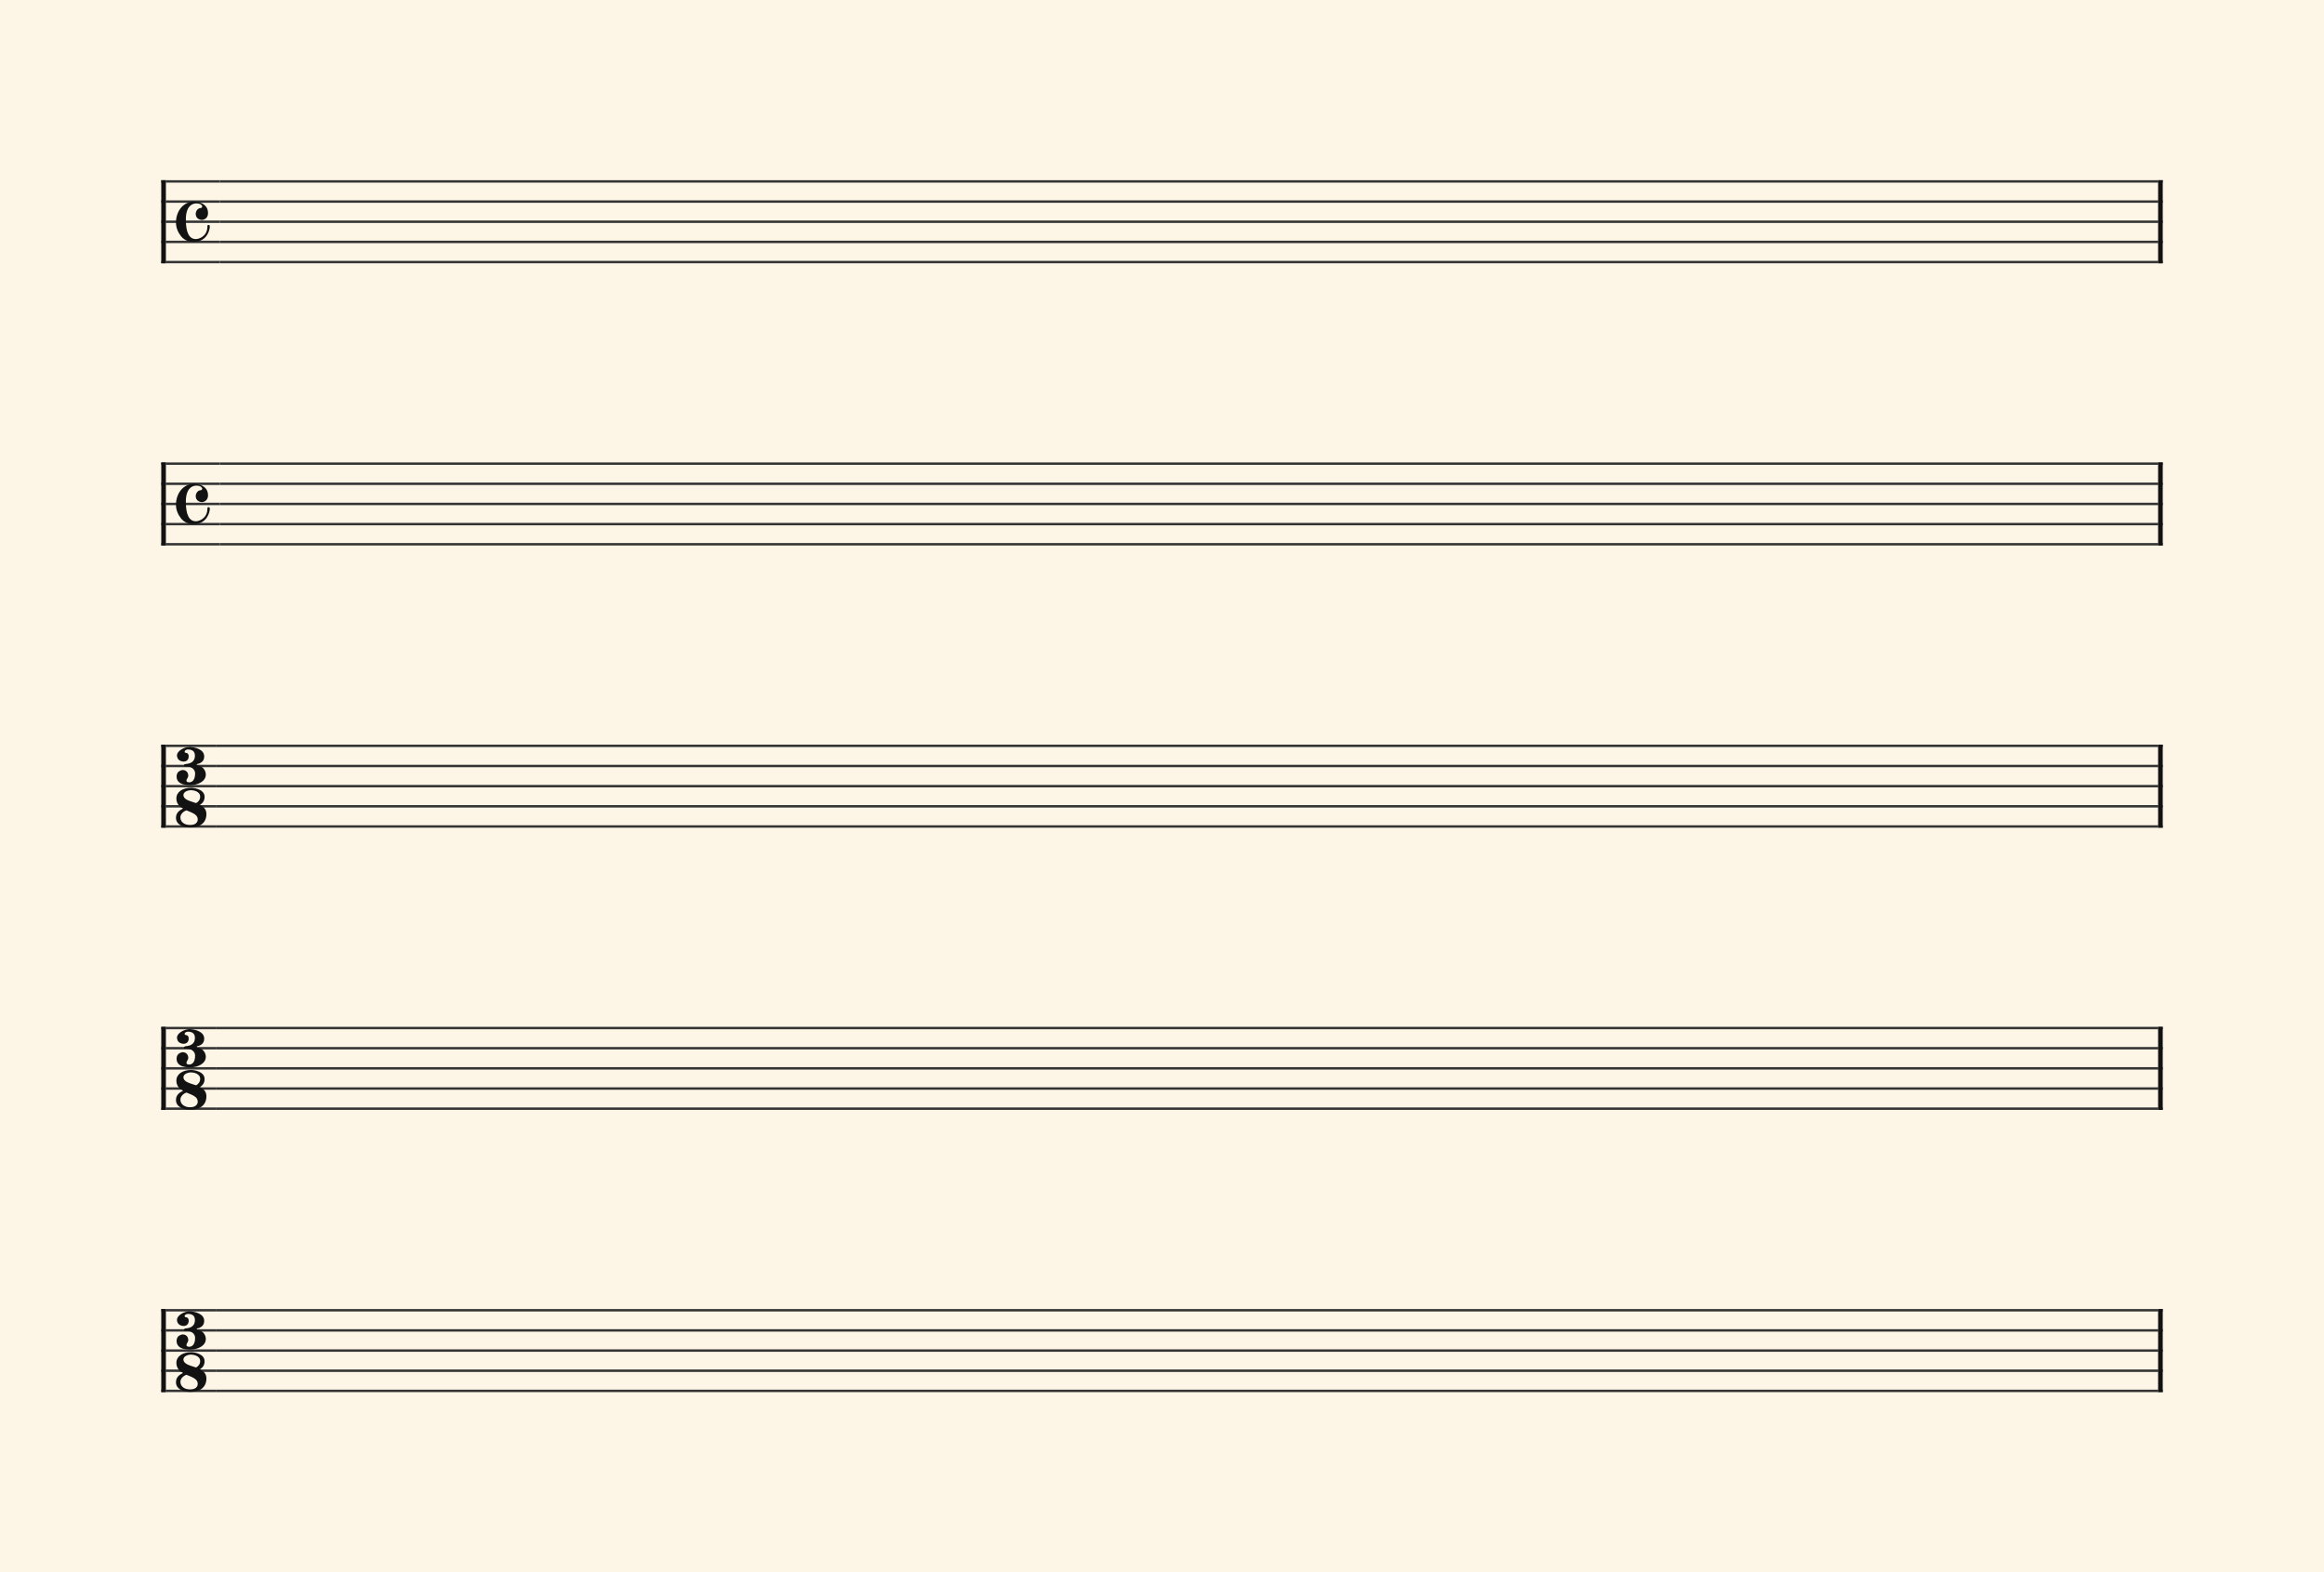 <svg xmlns="http://www.w3.org/2000/svg" version="1.1" xmlns:xlink="http://www.w3.org/1999/xlink" width="980" height="663" viewBox="0 0 980 663" shape-rendering="geometricPrecision" data-left="0" data-right="980" data-top="0" data-bottom="663"><g data-name="page" data-interval-between-stave-lines="8.5" data-font-color="#121212" data-left="0" data-right="980" data-top="0" data-bottom="663"><rect width="980" height="663" stroke="transparent" stroke-width="0.425" stroke-linejoin="" stroke-linecap="" fill="#FDF5E6" vector-effect="none" data-name="page-background" data-left="0" data-right="980" data-top="0" data-bottom="663"></rect><g data-name="pageWithoutBorder" data-left="0" data-right="980" data-top="75.99" data-bottom="587.01"><g data-name="measures" data-left="68" data-right="912" data-top="75.99" data-bottom="587.01" transform="translate(68, 0)"><g data-name="measure" ref-ids="measure-1,measure-1-1,line-1,every-measure-including-index-0,first-measure-including-index-0,last-measure,first-or-last-measure" pointer-events="painted" data-left="68" data-right="912" data-top="75.99" data-bottom="111.00999999999999"><g data-name="startBarLine" ref-ids="opening-barline-1" pointer-events="painted" data-left="68" data-right="69.955" data-top="75.99" data-bottom="111.00999999999999"><g data-name="stavesPiece" data-left="68" data-right="69.955" data-top="75.99" data-bottom="111.00999999999999"><g data-name="stavePiece" data-left="68" data-right="69.955" data-top="75.99" data-bottom="111.00999999999999"><path d="M 0 -0.51 L 1.955 -0.51 L 1.955 0.51 L 0 0.51 L 0 -0.51 M 0 7.99 L 1.955 7.99 L 1.955 9.01 L 0 9.01 L 0 7.99 M 0 16.49 L 1.955 16.49 L 1.955 17.51 L 0 17.51 L 0 16.49 M 0 24.99 L 1.955 24.99 L 1.955 26.01 L 0 26.01 L 0 24.99 M 0 33.49 L 1.955 33.49 L 1.955 34.51 L 0 34.51 L 0 33.49" fill="#343434" fill-rule="evenodd" vector-effect="none" data-left="68" data-right="69.955" data-top="75.99" data-bottom="111.00999999999999" transform="translate(0, 76.5)"></path></g></g><polyline points="0 75.99 1.955 75.99 1.955 111.01 0 111.01" fill="#121212" fill-rule="evenodd" vector-effect="none" data-left="68" data-right="69.955" data-top="75.99" data-bottom="111.00999999999999"></polyline></g><g data-name="timeSignaturesOnStaves" data-left="69.955" data-right="92.735" data-top="75.99" data-bottom="111.00999999999999"><g data-name="timeSignature" ref-ids="time-signature-1,time-signature-for-each-line-1" pointer-events="painted" data-left="69.955" data-right="92.735" data-top="75.99" data-bottom="111.00999999999999"><g data-name="stavePiece" data-left="69.955" data-right="92.735" data-top="75.99" data-bottom="111.00999999999999"><path d="M 0 -0.51 L 22.78 -0.51 L 22.78 0.51 L 0 0.51 L 0 -0.51 M 0 7.99 L 22.78 7.99 L 22.78 9.01 L 0 9.01 L 0 7.99 M 0 16.49 L 22.78 16.49 L 22.78 17.51 L 0 17.51 L 0 16.49 M 0 24.99 L 22.78 24.99 L 22.78 26.01 L 0 26.01 L 0 24.99 M 0 33.49 L 22.78 33.49 L 22.78 34.51 L 0 34.51 L 0 33.49" fill="#343434" fill-rule="evenodd" vector-effect="none" data-left="69.955" data-right="92.735" data-top="75.99" data-bottom="111.00999999999999" transform="translate(1.955, 76.5)"></path></g><g data-name="time" data-left="74.205" data-right="88.485" data-top="85" data-bottom="102" transform="translate(4.25, 0)"><path d="M 2.21 23.205 C 3.485 24.735 5.355 25.5 7.395 25.5 C 13.345 25.5 14.28 20.06 14.28 19.04 C 14.28 18.36 13.855 18.36 13.77 18.36 C 13.43 18.36 13.26 18.36 13.26 18.955 C 13.26 23.29 9.52 24.31 8.415 24.31 C 5.61 24.31 4.165 21.675 4.165 16.065 C 4.165 10.455 6.8 9.265 8.585 9.265 C 10.37 9.265 11.05 10.115 11.05 10.455 C 11.05 10.71 10.965 11.22 10.455 11.22 C 9.095 11.22 8.33 12.665 8.33 13.685 C 8.33 15.64 10.03 16.235 10.965 16.235 C 10.965 16.235 13.515 16.15 13.515 13.345 C 13.515 8.84 8.415 8.5 7.735 8.5 C 2.89 8.5 0 12.75 0 17.34 C 0 19.55 0.85 21.505 2.21 23.205 Z" fill="#121212" fill-rule="evenodd" vector-effect="none" data-left="74.205" data-right="88.485" data-top="85" data-bottom="102" transform="translate(1.955, 76.5)"></path></g></g></g><g data-name="barLine" ref-ids="closing-barline-1" pointer-events="painted" data-left="910.045" data-right="912" data-top="75.99" data-bottom="111.00999999999999" transform="translate(817.31, 0)"><g data-name="stavesPiece" data-left="910.045" data-right="912" data-top="75.99" data-bottom="111.00999999999999"><g data-name="stavePiece" data-left="910.045" data-right="912" data-top="75.99" data-bottom="111.00999999999999"><path d="M 0 -0.51 L 1.955 -0.51 L 1.955 0.51 L 0 0.51 L 0 -0.51 M 0 7.99 L 1.955 7.99 L 1.955 9.01 L 0 9.01 L 0 7.99 M 0 16.49 L 1.955 16.49 L 1.955 17.51 L 0 17.51 L 0 16.49 M 0 24.99 L 1.955 24.99 L 1.955 26.01 L 0 26.01 L 0 24.99 M 0 33.49 L 1.955 33.49 L 1.955 34.51 L 0 34.51 L 0 33.49" fill="#343434" fill-rule="evenodd" vector-effect="none" data-left="910.045" data-right="912" data-top="75.99" data-bottom="111.00999999999999" transform="translate(24.735, 76.5)"></path></g></g><polyline points="26.69 75.99 24.735 75.99 24.735 111.01 26.69 111.01" fill="#121212" fill-rule="evenodd" vector-effect="none" data-left="910.045" data-right="912" data-top="75.99" data-bottom="111.00999999999999"></polyline></g><g data-name="voicesWithStaveLines" data-left="92.735" data-right="910.045" data-top="75.99" data-bottom="111.00999999999999"><g data-name="stavesPiece" data-left="92.735" data-right="910.045" data-top="75.99" data-bottom="111.00999999999999"><g data-name="stavePiece" ref-ids="stave-lines-1-1,stave-1,stave-1-1,stave-1-1-1,stave-in-all-measures-on-line-1-1,all-staves-in-measure-1" pointer-events="painted" data-left="68" data-right="912" data-top="75.99" data-bottom="111.00999999999999"><path d="M 0 -0.51 L 817.31 -0.51 L 817.31 0.51 L 0 0.51 L 0 -0.51 M 0 7.99 L 817.31 7.99 L 817.31 9.01 L 0 9.01 L 0 7.99 M 0 16.49 L 817.31 16.49 L 817.31 17.51 L 0 17.51 L 0 16.49 M 0 24.99 L 817.31 24.99 L 817.31 26.01 L 0 26.01 L 0 24.99 M 0 33.49 L 817.31 33.49 L 817.31 34.51 L 0 34.51 L 0 33.49" fill="#343434" fill-rule="evenodd" vector-effect="none" data-left="92.735" data-right="910.045" data-top="75.99" data-bottom="111.00999999999999" transform="translate(24.735, 76.5)"></path></g></g></g></g><g data-name="measure" ref-ids="measure-2,measure-2-1,line-2,every-measure,every-measure-including-index-0,first-measure,first-or-last-measure,first-measure-including-index-0,last-measure,first-or-last-measure" pointer-events="painted" data-left="68" data-right="912" data-top="194.99" data-bottom="230.01"><g data-name="startBarLine" ref-ids="opening-barline-2" pointer-events="painted" data-left="68" data-right="69.955" data-top="194.99" data-bottom="230.01"><g data-name="stavesPiece" data-left="68" data-right="69.955" data-top="194.99" data-bottom="230.01"><g data-name="stavePiece" data-left="68" data-right="69.955" data-top="194.99" data-bottom="230.01"><path d="M 0 -0.51 L 1.955 -0.51 L 1.955 0.51 L 0 0.51 L 0 -0.51 M 0 7.99 L 1.955 7.99 L 1.955 9.01 L 0 9.01 L 0 7.99 M 0 16.49 L 1.955 16.49 L 1.955 17.51 L 0 17.51 L 0 16.49 M 0 24.99 L 1.955 24.99 L 1.955 26.01 L 0 26.01 L 0 24.99 M 0 33.49 L 1.955 33.49 L 1.955 34.51 L 0 34.51 L 0 33.49" fill="#343434" fill-rule="evenodd" vector-effect="none" data-left="68" data-right="69.955" data-top="194.99" data-bottom="230.01" transform="translate(0, 195.5)"></path></g></g><polyline points="0 194.99 1.955 194.99 1.955 230.01 0 230.01" fill="#121212" fill-rule="evenodd" vector-effect="none" data-left="68" data-right="69.955" data-top="194.99" data-bottom="230.01"></polyline></g><g data-name="timeSignaturesOnStaves" data-left="69.955" data-right="92.735" data-top="194.99" data-bottom="230.01"><g data-name="timeSignature" ref-ids="time-signature-2,time-signature-for-each-line-1" pointer-events="painted" data-left="69.955" data-right="92.735" data-top="194.99" data-bottom="230.01"><g data-name="stavePiece" data-left="69.955" data-right="92.735" data-top="194.99" data-bottom="230.01"><path d="M 0 -0.51 L 22.78 -0.51 L 22.78 0.51 L 0 0.51 L 0 -0.51 M 0 7.99 L 22.78 7.99 L 22.78 9.01 L 0 9.01 L 0 7.99 M 0 16.49 L 22.78 16.49 L 22.78 17.51 L 0 17.51 L 0 16.49 M 0 24.99 L 22.78 24.99 L 22.78 26.01 L 0 26.01 L 0 24.99 M 0 33.49 L 22.78 33.49 L 22.78 34.51 L 0 34.51 L 0 33.49" fill="#343434" fill-rule="evenodd" vector-effect="none" data-left="69.955" data-right="92.735" data-top="194.99" data-bottom="230.01" transform="translate(1.955, 195.5)"></path></g><g data-name="time" data-left="74.205" data-right="88.485" data-top="204" data-bottom="221" transform="translate(4.25, 0)"><path d="M 2.21 23.205 C 3.485 24.735 5.355 25.5 7.395 25.5 C 13.345 25.5 14.28 20.06 14.28 19.04 C 14.28 18.36 13.855 18.36 13.77 18.36 C 13.43 18.36 13.26 18.36 13.26 18.955 C 13.26 23.29 9.52 24.31 8.415 24.31 C 5.61 24.31 4.165 21.675 4.165 16.065 C 4.165 10.455 6.8 9.265 8.585 9.265 C 10.37 9.265 11.05 10.115 11.05 10.455 C 11.05 10.71 10.965 11.22 10.455 11.22 C 9.095 11.22 8.33 12.665 8.33 13.685 C 8.33 15.64 10.03 16.235 10.965 16.235 C 10.965 16.235 13.515 16.15 13.515 13.345 C 13.515 8.84 8.415 8.5 7.735 8.5 C 2.89 8.5 0 12.75 0 17.34 C 0 19.55 0.85 21.505 2.21 23.205 Z" fill="#121212" fill-rule="evenodd" vector-effect="none" data-left="74.205" data-right="88.485" data-top="204" data-bottom="221" transform="translate(1.955, 195.5)"></path></g></g></g><g data-name="barLine" ref-ids="closing-barline-2" pointer-events="painted" data-left="910.045" data-right="912" data-top="194.99" data-bottom="230.01" transform="translate(817.31, 0)"><g data-name="stavesPiece" data-left="910.045" data-right="912" data-top="194.99" data-bottom="230.01"><g data-name="stavePiece" data-left="910.045" data-right="912" data-top="194.99" data-bottom="230.01"><path d="M 0 -0.51 L 1.955 -0.51 L 1.955 0.51 L 0 0.51 L 0 -0.51 M 0 7.99 L 1.955 7.99 L 1.955 9.01 L 0 9.01 L 0 7.99 M 0 16.49 L 1.955 16.49 L 1.955 17.51 L 0 17.51 L 0 16.49 M 0 24.99 L 1.955 24.99 L 1.955 26.01 L 0 26.01 L 0 24.99 M 0 33.49 L 1.955 33.49 L 1.955 34.51 L 0 34.51 L 0 33.49" fill="#343434" fill-rule="evenodd" vector-effect="none" data-left="910.045" data-right="912" data-top="194.99" data-bottom="230.01" transform="translate(24.735, 195.5)"></path></g></g><polyline points="26.69 194.99 24.735 194.99 24.735 230.01 26.69 230.01" fill="#121212" fill-rule="evenodd" vector-effect="none" data-left="910.045" data-right="912" data-top="194.99" data-bottom="230.01"></polyline></g><g data-name="voicesWithStaveLines" data-left="92.735" data-right="910.045" data-top="194.99" data-bottom="230.01"><g data-name="stavesPiece" data-left="92.735" data-right="910.045" data-top="194.99" data-bottom="230.01"><g data-name="stavePiece" ref-ids="stave-lines-2-1,stave-1,stave-2-1,stave-2-1-1,stave-in-all-measures-on-line-2-1,all-staves-in-measure-2" pointer-events="painted" data-left="68" data-right="912" data-top="194.99" data-bottom="230.01"><path d="M 0 -0.51 L 817.31 -0.51 L 817.31 0.51 L 0 0.51 L 0 -0.51 M 0 7.99 L 817.31 7.99 L 817.31 9.01 L 0 9.01 L 0 7.99 M 0 16.49 L 817.31 16.49 L 817.31 17.51 L 0 17.51 L 0 16.49 M 0 24.99 L 817.31 24.99 L 817.31 26.01 L 0 26.01 L 0 24.99 M 0 33.49 L 817.31 33.49 L 817.31 34.51 L 0 34.51 L 0 33.49" fill="#343434" fill-rule="evenodd" vector-effect="none" data-left="92.735" data-right="910.045" data-top="194.99" data-bottom="230.01" transform="translate(24.735, 195.5)"></path></g></g></g></g><g data-name="measure" ref-ids="measure-3,measure-3-1,line-3,every-measure,every-measure-including-index-0,first-measure,first-or-last-measure,first-measure-including-index-0,last-measure,first-or-last-measure" pointer-events="painted" data-left="68" data-right="912" data-top="313.99" data-bottom="349.01"><g data-name="startBarLine" ref-ids="opening-barline-3" pointer-events="painted" data-left="68" data-right="69.955" data-top="313.99" data-bottom="349.01"><g data-name="stavesPiece" data-left="68" data-right="69.955" data-top="313.99" data-bottom="349.01"><g data-name="stavePiece" data-left="68" data-right="69.955" data-top="313.99" data-bottom="349.01"><path d="M 0 -0.51 L 1.955 -0.51 L 1.955 0.51 L 0 0.51 L 0 -0.51 M 0 7.99 L 1.955 7.99 L 1.955 9.01 L 0 9.01 L 0 7.99 M 0 16.49 L 1.955 16.49 L 1.955 17.51 L 0 17.51 L 0 16.49 M 0 24.99 L 1.955 24.99 L 1.955 26.01 L 0 26.01 L 0 24.99 M 0 33.49 L 1.955 33.49 L 1.955 34.51 L 0 34.51 L 0 33.49" fill="#343434" fill-rule="evenodd" vector-effect="none" data-left="68" data-right="69.955" data-top="313.99" data-bottom="349.01" transform="translate(0, 314.5)"></path></g></g><polyline points="0 313.99 1.955 313.99 1.955 349.01 0 349.01" fill="#121212" fill-rule="evenodd" vector-effect="none" data-left="68" data-right="69.955" data-top="313.99" data-bottom="349.01"></polyline></g><g data-name="timeSignaturesOnStaves" data-left="69.955" data-right="91.28999999999999" data-top="313.99" data-bottom="349.01"><g data-name="timeSignature" ref-ids="time-signature-3,time-signature-for-each-line-2" pointer-events="painted" data-left="69.955" data-right="91.28999999999999" data-top="313.99" data-bottom="349.01"><g data-name="stavePiece" data-left="69.955" data-right="91.28999999999999" data-top="313.99" data-bottom="349.01"><path d="M 0 -0.51 L 21.335 -0.51 L 21.335 0.51 L 0 0.51 L 0 -0.51 M 0 7.99 L 21.335 7.99 L 21.335 9.01 L 0 9.01 L 0 7.99 M 0 16.49 L 21.335 16.49 L 21.335 17.51 L 0 17.51 L 0 16.49 M 0 24.99 L 21.335 24.99 L 21.335 26.01 L 0 26.01 L 0 24.99 M 0 33.49 L 21.335 33.49 L 21.335 34.51 L 0 34.51 L 0 33.49" fill="#343434" fill-rule="evenodd" vector-effect="none" data-left="69.955" data-right="91.28999999999999" data-top="313.99" data-bottom="349.01" transform="translate(1.955, 314.5)"></path></g><g data-name="time" data-left="74.205" data-right="87.04" data-top="314.925" data-bottom="348.925" transform="translate(4.25, 0)"><g data-name="numerator" data-left="74.46000000000001" data-right="86.785" data-top="314.925" data-bottom="338.85" transform="translate(0.255, 0)"><path d="M 0 20.74 C 0.085 23.205 2.38 24.225 5.525 24.225 L 5.78 24.225 C 9.01 24.225 12.325 22.61 12.325 19.805 L 12.325 19.55 C 12.24 18.615 11.985 18.02 11.39 17.255 C 11.22 17 10.965 16.83 10.625 16.575 L 9.945 16.235 L 8.84 15.895 C 8.755 15.895 8.585 15.895 8.585 15.725 C 8.5 15.725 8.5 15.64 8.5 15.64 C 8.5 15.47 8.585 15.3 8.67 15.3 C 9.01 15.215 9.35 15.215 9.69 15.045 C 10.965 14.45 11.645 13.6 11.645 12.07 C 11.645 9.095 7.565 8.245 6.205 8.16 C 6.035 8.16 5.95 8.075 5.78 8.075 C 2.975 8.075 0.17 9.945 0.17 11.645 C 0.17 12.75 0.765 14.11 2.805 14.28 L 2.975 14.28 C 4.42 14.28 5.1 13.26 5.1 12.155 L 5.1 11.9 C 5.015 10.71 4.165 10.625 3.995 10.625 C 3.91 10.54 3.4 10.625 3.4 10.115 L 3.4 10.03 C 3.485 9.435 4.42 9.18 4.76 9.18 C 7.48 9.18 7.735 10.88 7.735 11.73 L 7.735 11.9 C 7.735 14.28 5.865 15.215 3.825 15.3 C 3.485 15.385 3.06 15.555 3.06 15.895 C 3.06 16.32 3.57 16.32 3.825 16.32 C 7.565 16.32 7.82 18.785 7.82 19.21 C 7.82 22.61 6.12 23.035 5.355 23.035 C 5.27 23.035 5.1 23.035 5.1 23.035 C 4.845 22.95 4.25 22.95 4.165 22.44 L 4.165 22.355 C 4.165 21.59 4.93 21.08 4.93 20.23 C 4.93 18.87 3.995 17.85 2.635 17.85 C 2.465 17.85 2.38 17.85 2.295 17.85 C 1.7 18.02 1.105 18.275 0.68 18.7 C 0.17 19.21 0 19.975 0 20.74 Z" fill="#121212" fill-rule="evenodd" vector-effect="none" data-left="74.46000000000001" data-right="86.785" data-top="314.925" data-bottom="338.85" transform="translate(1.955, 306.85)"></path></g><g data-name="numerator" data-left="74.205" data-right="87.04" data-top="332.18" data-bottom="348.925"><path d="M 0 20.995 C 0 23.8 2.89 25.075 6.12 25.075 C 9.35 25.075 12.835 23.715 12.835 19.38 C 12.835 17.425 11.645 16.32 10.115 15.555 C 11.305 14.79 12.07 13.77 12.07 12.155 C 12.07 8.84 7.31 8.33 6.46 8.33 C 2.72 8.33 0.17 10.115 0.17 12.835 C 0.17 15.045 1.445 16.235 2.975 17.085 C 1.275 17.935 0 18.955 0 20.995 Z M 1.87 20.825 C 1.87 19.55 2.975 18.36 4.42 17.85 C 6.8 18.87 9.18 19.55 9.18 21.675 C 9.18 22.95 8.16 24.055 5.95 24.055 C 3.825 24.055 1.87 22.95 1.87 20.825 Z M 6.375 9.35 C 7.395 9.35 10.2 9.86 10.2 12.07 C 10.2 13.345 9.52 14.195 8.5 14.79 C 5.865 13.94 3.145 13.345 3.145 11.39 C 3.145 10.03 5.015 9.35 6.375 9.35 Z" fill="#121212" fill-rule="evenodd" vector-effect="none" data-left="74.205" data-right="87.04" data-top="332.18" data-bottom="348.925" transform="translate(1.955, 323.85)"></path></g></g></g></g><g data-name="barLine" ref-ids="closing-barline-3" pointer-events="painted" data-left="910.045" data-right="912" data-top="313.99" data-bottom="349.01" transform="translate(818.755, 0)"><g data-name="stavesPiece" data-left="910.045" data-right="912" data-top="313.99" data-bottom="349.01"><g data-name="stavePiece" data-left="910.045" data-right="912" data-top="313.99" data-bottom="349.01"><path d="M 0 -0.51 L 1.955 -0.51 L 1.955 0.51 L 0 0.51 L 0 -0.51 M 0 7.99 L 1.955 7.99 L 1.955 9.01 L 0 9.01 L 0 7.99 M 0 16.49 L 1.955 16.49 L 1.955 17.51 L 0 17.51 L 0 16.49 M 0 24.99 L 1.955 24.99 L 1.955 26.01 L 0 26.01 L 0 24.99 M 0 33.49 L 1.955 33.49 L 1.955 34.51 L 0 34.51 L 0 33.49" fill="#343434" fill-rule="evenodd" vector-effect="none" data-left="910.045" data-right="912" data-top="313.99" data-bottom="349.01" transform="translate(23.29, 314.5)"></path></g></g><polyline points="25.245 313.99 23.29 313.99 23.29 349.01 25.245 349.01" fill="#121212" fill-rule="evenodd" vector-effect="none" data-left="910.045" data-right="912" data-top="313.99" data-bottom="349.01"></polyline></g><g data-name="voicesWithStaveLines" data-left="91.28999999999999" data-right="910.045" data-top="313.99" data-bottom="349.01"><g data-name="stavesPiece" data-left="91.28999999999999" data-right="910.045" data-top="313.99" data-bottom="349.01"><g data-name="stavePiece" ref-ids="stave-lines-3-1,stave-1,stave-3-1,stave-3-1-1,stave-in-all-measures-on-line-3-1,all-staves-in-measure-3" pointer-events="painted" data-left="68" data-right="912" data-top="313.99" data-bottom="349.01"><path d="M 0 -0.51 L 818.755 -0.51 L 818.755 0.51 L 0 0.51 L 0 -0.51 M 0 7.99 L 818.755 7.99 L 818.755 9.01 L 0 9.01 L 0 7.99 M 0 16.49 L 818.755 16.49 L 818.755 17.51 L 0 17.51 L 0 16.49 M 0 24.99 L 818.755 24.99 L 818.755 26.01 L 0 26.01 L 0 24.99 M 0 33.49 L 818.755 33.49 L 818.755 34.51 L 0 34.51 L 0 33.49" fill="#343434" fill-rule="evenodd" vector-effect="none" data-left="91.28999999999999" data-right="910.045" data-top="313.99" data-bottom="349.01" transform="translate(23.29, 314.5)"></path></g></g></g></g><g data-name="measure" ref-ids="measure-4,measure-4-1,line-4,every-measure,every-measure-including-index-0,first-measure,first-or-last-measure,first-measure-including-index-0,last-measure,first-or-last-measure" pointer-events="painted" data-left="68" data-right="912" data-top="432.99" data-bottom="468.01"><g data-name="startBarLine" ref-ids="opening-barline-4" pointer-events="painted" data-left="68" data-right="69.955" data-top="432.99" data-bottom="468.01"><g data-name="stavesPiece" data-left="68" data-right="69.955" data-top="432.99" data-bottom="468.01"><g data-name="stavePiece" data-left="68" data-right="69.955" data-top="432.99" data-bottom="468.01"><path d="M 0 -0.51 L 1.955 -0.51 L 1.955 0.51 L 0 0.51 L 0 -0.51 M 0 7.99 L 1.955 7.99 L 1.955 9.01 L 0 9.01 L 0 7.99 M 0 16.49 L 1.955 16.49 L 1.955 17.51 L 0 17.51 L 0 16.49 M 0 24.99 L 1.955 24.99 L 1.955 26.01 L 0 26.01 L 0 24.99 M 0 33.49 L 1.955 33.49 L 1.955 34.51 L 0 34.51 L 0 33.49" fill="#343434" fill-rule="evenodd" vector-effect="none" data-left="68" data-right="69.955" data-top="432.99" data-bottom="468.01" transform="translate(0, 433.5)"></path></g></g><polyline points="0 432.99 1.955 432.99 1.955 468.01 0 468.01" fill="#121212" fill-rule="evenodd" vector-effect="none" data-left="68" data-right="69.955" data-top="432.99" data-bottom="468.01"></polyline></g><g data-name="timeSignaturesOnStaves" data-left="69.955" data-right="91.28999999999999" data-top="432.99" data-bottom="468.01"><g data-name="timeSignature" ref-ids="time-signature-4,time-signature-for-each-line-2" pointer-events="painted" data-left="69.955" data-right="91.28999999999999" data-top="432.99" data-bottom="468.01"><g data-name="stavePiece" data-left="69.955" data-right="91.28999999999999" data-top="432.99" data-bottom="468.01"><path d="M 0 -0.51 L 21.335 -0.51 L 21.335 0.51 L 0 0.51 L 0 -0.51 M 0 7.99 L 21.335 7.99 L 21.335 9.01 L 0 9.01 L 0 7.99 M 0 16.49 L 21.335 16.49 L 21.335 17.51 L 0 17.51 L 0 16.49 M 0 24.99 L 21.335 24.99 L 21.335 26.01 L 0 26.01 L 0 24.99 M 0 33.49 L 21.335 33.49 L 21.335 34.51 L 0 34.51 L 0 33.49" fill="#343434" fill-rule="evenodd" vector-effect="none" data-left="69.955" data-right="91.28999999999999" data-top="432.99" data-bottom="468.01" transform="translate(1.955, 433.5)"></path></g><g data-name="time" data-left="74.205" data-right="87.04" data-top="433.925" data-bottom="467.925" transform="translate(4.25, 0)"><g data-name="numerator" data-left="74.46000000000001" data-right="86.785" data-top="433.925" data-bottom="457.85" transform="translate(0.255, 0)"><path d="M 0 20.74 C 0.085 23.205 2.38 24.225 5.525 24.225 L 5.78 24.225 C 9.01 24.225 12.325 22.61 12.325 19.805 L 12.325 19.55 C 12.24 18.615 11.985 18.02 11.39 17.255 C 11.22 17 10.965 16.83 10.625 16.575 L 9.945 16.235 L 8.84 15.895 C 8.755 15.895 8.585 15.895 8.585 15.725 C 8.5 15.725 8.5 15.64 8.5 15.64 C 8.5 15.47 8.585 15.3 8.67 15.3 C 9.01 15.215 9.35 15.215 9.69 15.045 C 10.965 14.45 11.645 13.6 11.645 12.07 C 11.645 9.095 7.565 8.245 6.205 8.16 C 6.035 8.16 5.95 8.075 5.78 8.075 C 2.975 8.075 0.17 9.945 0.17 11.645 C 0.17 12.75 0.765 14.11 2.805 14.28 L 2.975 14.28 C 4.42 14.28 5.1 13.26 5.1 12.155 L 5.1 11.9 C 5.015 10.71 4.165 10.625 3.995 10.625 C 3.91 10.54 3.4 10.625 3.4 10.115 L 3.4 10.03 C 3.485 9.435 4.42 9.18 4.76 9.18 C 7.48 9.18 7.735 10.88 7.735 11.73 L 7.735 11.9 C 7.735 14.28 5.865 15.215 3.825 15.3 C 3.485 15.385 3.06 15.555 3.06 15.895 C 3.06 16.32 3.57 16.32 3.825 16.32 C 7.565 16.32 7.82 18.785 7.82 19.21 C 7.82 22.61 6.12 23.035 5.355 23.035 C 5.27 23.035 5.1 23.035 5.1 23.035 C 4.845 22.95 4.25 22.95 4.165 22.44 L 4.165 22.355 C 4.165 21.59 4.93 21.08 4.93 20.23 C 4.93 18.87 3.995 17.85 2.635 17.85 C 2.465 17.85 2.38 17.85 2.295 17.85 C 1.7 18.02 1.105 18.275 0.68 18.7 C 0.17 19.21 0 19.975 0 20.74 Z" fill="#121212" fill-rule="evenodd" vector-effect="none" data-left="74.46000000000001" data-right="86.785" data-top="433.925" data-bottom="457.85" transform="translate(1.955, 425.85)"></path></g><g data-name="numerator" data-left="74.205" data-right="87.04" data-top="451.18" data-bottom="467.925"><path d="M 0 20.995 C 0 23.8 2.89 25.075 6.12 25.075 C 9.35 25.075 12.835 23.715 12.835 19.38 C 12.835 17.425 11.645 16.32 10.115 15.555 C 11.305 14.79 12.07 13.77 12.07 12.155 C 12.07 8.84 7.31 8.33 6.46 8.33 C 2.72 8.33 0.17 10.115 0.17 12.835 C 0.17 15.045 1.445 16.235 2.975 17.085 C 1.275 17.935 0 18.955 0 20.995 Z M 1.87 20.825 C 1.87 19.55 2.975 18.36 4.42 17.85 C 6.8 18.87 9.18 19.55 9.18 21.675 C 9.18 22.95 8.16 24.055 5.95 24.055 C 3.825 24.055 1.87 22.95 1.87 20.825 Z M 6.375 9.35 C 7.395 9.35 10.2 9.86 10.2 12.07 C 10.2 13.345 9.52 14.195 8.5 14.79 C 5.865 13.94 3.145 13.345 3.145 11.39 C 3.145 10.03 5.015 9.35 6.375 9.35 Z" fill="#121212" fill-rule="evenodd" vector-effect="none" data-left="74.205" data-right="87.04" data-top="451.18" data-bottom="467.925" transform="translate(1.955, 442.85)"></path></g></g></g></g><g data-name="barLine" ref-ids="closing-barline-4" pointer-events="painted" data-left="910.045" data-right="912" data-top="432.99" data-bottom="468.01" transform="translate(818.755, 0)"><g data-name="stavesPiece" data-left="910.045" data-right="912" data-top="432.99" data-bottom="468.01"><g data-name="stavePiece" data-left="910.045" data-right="912" data-top="432.99" data-bottom="468.01"><path d="M 0 -0.51 L 1.955 -0.51 L 1.955 0.51 L 0 0.51 L 0 -0.51 M 0 7.99 L 1.955 7.99 L 1.955 9.01 L 0 9.01 L 0 7.99 M 0 16.49 L 1.955 16.49 L 1.955 17.51 L 0 17.51 L 0 16.49 M 0 24.99 L 1.955 24.99 L 1.955 26.01 L 0 26.01 L 0 24.99 M 0 33.49 L 1.955 33.49 L 1.955 34.51 L 0 34.51 L 0 33.49" fill="#343434" fill-rule="evenodd" vector-effect="none" data-left="910.045" data-right="912" data-top="432.99" data-bottom="468.01" transform="translate(23.29, 433.5)"></path></g></g><polyline points="25.245 432.99 23.29 432.99 23.29 468.01 25.245 468.01" fill="#121212" fill-rule="evenodd" vector-effect="none" data-left="910.045" data-right="912" data-top="432.99" data-bottom="468.01"></polyline></g><g data-name="voicesWithStaveLines" data-left="91.28999999999999" data-right="910.045" data-top="432.99" data-bottom="468.01"><g data-name="stavesPiece" data-left="91.28999999999999" data-right="910.045" data-top="432.99" data-bottom="468.01"><g data-name="stavePiece" ref-ids="stave-lines-4-1,stave-1,stave-4-1,stave-4-1-1,stave-in-all-measures-on-line-4-1,all-staves-in-measure-4" pointer-events="painted" data-left="68" data-right="912" data-top="432.99" data-bottom="468.01"><path d="M 0 -0.51 L 818.755 -0.51 L 818.755 0.51 L 0 0.51 L 0 -0.51 M 0 7.99 L 818.755 7.99 L 818.755 9.01 L 0 9.01 L 0 7.99 M 0 16.49 L 818.755 16.49 L 818.755 17.51 L 0 17.51 L 0 16.49 M 0 24.99 L 818.755 24.99 L 818.755 26.01 L 0 26.01 L 0 24.99 M 0 33.49 L 818.755 33.49 L 818.755 34.51 L 0 34.51 L 0 33.49" fill="#343434" fill-rule="evenodd" vector-effect="none" data-left="91.28999999999999" data-right="910.045" data-top="432.99" data-bottom="468.01" transform="translate(23.29, 433.5)"></path></g></g></g></g><g data-name="measure" ref-ids="measure-5,measure-5-1,line-5,every-measure,every-measure-including-index-0,first-measure,first-or-last-measure,first-measure-including-index-0,last-measure,first-or-last-measure,last-measure-on-page" pointer-events="painted" data-left="68" data-right="912" data-top="551.99" data-bottom="587.01"><g data-name="startBarLine" ref-ids="opening-barline-5" pointer-events="painted" data-left="68" data-right="69.955" data-top="551.99" data-bottom="587.01"><g data-name="stavesPiece" data-left="68" data-right="69.955" data-top="551.99" data-bottom="587.01"><g data-name="stavePiece" data-left="68" data-right="69.955" data-top="551.99" data-bottom="587.01"><path d="M 0 -0.51 L 1.955 -0.51 L 1.955 0.51 L 0 0.51 L 0 -0.51 M 0 7.99 L 1.955 7.99 L 1.955 9.01 L 0 9.01 L 0 7.99 M 0 16.49 L 1.955 16.49 L 1.955 17.51 L 0 17.51 L 0 16.49 M 0 24.99 L 1.955 24.99 L 1.955 26.01 L 0 26.01 L 0 24.99 M 0 33.49 L 1.955 33.49 L 1.955 34.51 L 0 34.51 L 0 33.49" fill="#343434" fill-rule="evenodd" vector-effect="none" data-left="68" data-right="69.955" data-top="551.99" data-bottom="587.01" transform="translate(0, 552.5)"></path></g></g><polyline points="0 551.99 1.955 551.99 1.955 587.01 0 587.01" fill="#121212" fill-rule="evenodd" vector-effect="none" data-left="68" data-right="69.955" data-top="551.99" data-bottom="587.01"></polyline></g><g data-name="timeSignaturesOnStaves" data-left="69.955" data-right="91.28999999999999" data-top="551.99" data-bottom="587.01"><g data-name="timeSignature" ref-ids="time-signature-5,time-signature-for-each-line-2" pointer-events="painted" data-left="69.955" data-right="91.28999999999999" data-top="551.99" data-bottom="587.01"><g data-name="stavePiece" data-left="69.955" data-right="91.28999999999999" data-top="551.99" data-bottom="587.01"><path d="M 0 -0.51 L 21.335 -0.51 L 21.335 0.51 L 0 0.51 L 0 -0.51 M 0 7.99 L 21.335 7.99 L 21.335 9.01 L 0 9.01 L 0 7.99 M 0 16.49 L 21.335 16.49 L 21.335 17.51 L 0 17.51 L 0 16.49 M 0 24.99 L 21.335 24.99 L 21.335 26.01 L 0 26.01 L 0 24.99 M 0 33.49 L 21.335 33.49 L 21.335 34.51 L 0 34.51 L 0 33.49" fill="#343434" fill-rule="evenodd" vector-effect="none" data-left="69.955" data-right="91.28999999999999" data-top="551.99" data-bottom="587.01" transform="translate(1.955, 552.5)"></path></g><g data-name="time" data-left="74.205" data-right="87.04" data-top="552.9250000000001" data-bottom="586.9250000000001" transform="translate(4.25, 0)"><g data-name="numerator" data-left="74.46000000000001" data-right="86.785" data-top="552.9250000000001" data-bottom="576.85" transform="translate(0.255, 0)"><path d="M 0 20.74 C 0.085 23.205 2.38 24.225 5.525 24.225 L 5.78 24.225 C 9.01 24.225 12.325 22.61 12.325 19.805 L 12.325 19.55 C 12.24 18.615 11.985 18.02 11.39 17.255 C 11.22 17 10.965 16.83 10.625 16.575 L 9.945 16.235 L 8.84 15.895 C 8.755 15.895 8.585 15.895 8.585 15.725 C 8.5 15.725 8.5 15.64 8.5 15.64 C 8.5 15.47 8.585 15.3 8.67 15.3 C 9.01 15.215 9.35 15.215 9.69 15.045 C 10.965 14.45 11.645 13.6 11.645 12.07 C 11.645 9.095 7.565 8.245 6.205 8.16 C 6.035 8.16 5.95 8.075 5.78 8.075 C 2.975 8.075 0.17 9.945 0.17 11.645 C 0.17 12.75 0.765 14.11 2.805 14.28 L 2.975 14.28 C 4.42 14.28 5.1 13.26 5.1 12.155 L 5.1 11.9 C 5.015 10.71 4.165 10.625 3.995 10.625 C 3.91 10.54 3.4 10.625 3.4 10.115 L 3.4 10.03 C 3.485 9.435 4.42 9.18 4.76 9.18 C 7.48 9.18 7.735 10.88 7.735 11.73 L 7.735 11.9 C 7.735 14.28 5.865 15.215 3.825 15.3 C 3.485 15.385 3.06 15.555 3.06 15.895 C 3.06 16.32 3.57 16.32 3.825 16.32 C 7.565 16.32 7.82 18.785 7.82 19.21 C 7.82 22.61 6.12 23.035 5.355 23.035 C 5.27 23.035 5.1 23.035 5.1 23.035 C 4.845 22.95 4.25 22.95 4.165 22.44 L 4.165 22.355 C 4.165 21.59 4.93 21.08 4.93 20.23 C 4.93 18.87 3.995 17.85 2.635 17.85 C 2.465 17.85 2.38 17.85 2.295 17.85 C 1.7 18.02 1.105 18.275 0.68 18.7 C 0.17 19.21 0 19.975 0 20.74 Z" fill="#121212" fill-rule="evenodd" vector-effect="none" data-left="74.46000000000001" data-right="86.785" data-top="552.9250000000001" data-bottom="576.85" transform="translate(1.955, 544.85)"></path></g><g data-name="numerator" data-left="74.205" data-right="87.04" data-top="570.1800000000001" data-bottom="586.9250000000001"><path d="M 0 20.995 C 0 23.8 2.89 25.075 6.12 25.075 C 9.35 25.075 12.835 23.715 12.835 19.38 C 12.835 17.425 11.645 16.32 10.115 15.555 C 11.305 14.79 12.07 13.77 12.07 12.155 C 12.07 8.84 7.31 8.33 6.46 8.33 C 2.72 8.33 0.17 10.115 0.17 12.835 C 0.17 15.045 1.445 16.235 2.975 17.085 C 1.275 17.935 0 18.955 0 20.995 Z M 1.87 20.825 C 1.87 19.55 2.975 18.36 4.42 17.85 C 6.8 18.87 9.18 19.55 9.18 21.675 C 9.18 22.95 8.16 24.055 5.95 24.055 C 3.825 24.055 1.87 22.95 1.87 20.825 Z M 6.375 9.35 C 7.395 9.35 10.2 9.86 10.2 12.07 C 10.2 13.345 9.52 14.195 8.5 14.79 C 5.865 13.94 3.145 13.345 3.145 11.39 C 3.145 10.03 5.015 9.35 6.375 9.35 Z" fill="#121212" fill-rule="evenodd" vector-effect="none" data-left="74.205" data-right="87.04" data-top="570.1800000000001" data-bottom="586.9250000000001" transform="translate(1.955, 561.85)"></path></g></g></g></g><g data-name="barLine" ref-ids="closing-barline-5" pointer-events="painted" data-left="910.045" data-right="912" data-top="551.99" data-bottom="587.01" transform="translate(818.755, 0)"><g data-name="stavesPiece" data-left="910.045" data-right="912" data-top="551.99" data-bottom="587.01"><g data-name="stavePiece" data-left="910.045" data-right="912" data-top="551.99" data-bottom="587.01"><path d="M 0 -0.51 L 1.955 -0.51 L 1.955 0.51 L 0 0.51 L 0 -0.51 M 0 7.99 L 1.955 7.99 L 1.955 9.01 L 0 9.01 L 0 7.99 M 0 16.49 L 1.955 16.49 L 1.955 17.51 L 0 17.51 L 0 16.49 M 0 24.99 L 1.955 24.99 L 1.955 26.01 L 0 26.01 L 0 24.99 M 0 33.49 L 1.955 33.49 L 1.955 34.51 L 0 34.51 L 0 33.49" fill="#343434" fill-rule="evenodd" vector-effect="none" data-left="910.045" data-right="912" data-top="551.99" data-bottom="587.01" transform="translate(23.29, 552.5)"></path></g></g><polyline points="25.245 551.99 23.29 551.99 23.29 587.01 25.245 587.01" fill="#121212" fill-rule="evenodd" vector-effect="none" data-left="910.045" data-right="912" data-top="551.99" data-bottom="587.01"></polyline></g><g data-name="voicesWithStaveLines" data-left="91.28999999999999" data-right="910.045" data-top="551.99" data-bottom="587.01"><g data-name="stavesPiece" data-left="91.28999999999999" data-right="910.045" data-top="551.99" data-bottom="587.01"><g data-name="stavePiece" ref-ids="stave-lines-5-1,stave-1,stave-5-1,stave-5-1-1,stave-in-all-measures-on-line-5-1,all-staves-in-measure-5" pointer-events="painted" data-left="68" data-right="912" data-top="551.99" data-bottom="587.01"><path d="M 0 -0.51 L 818.755 -0.51 L 818.755 0.51 L 0 0.51 L 0 -0.51 M 0 7.99 L 818.755 7.99 L 818.755 9.01 L 0 9.01 L 0 7.99 M 0 16.49 L 818.755 16.49 L 818.755 17.51 L 0 17.51 L 0 16.49 M 0 24.99 L 818.755 24.99 L 818.755 26.01 L 0 26.01 L 0 24.99 M 0 33.49 L 818.755 33.49 L 818.755 34.51 L 0 34.51 L 0 33.49" fill="#343434" fill-rule="evenodd" vector-effect="none" data-left="91.28999999999999" data-right="910.045" data-top="551.99" data-bottom="587.01" transform="translate(23.29, 552.5)"></path></g></g></g></g></g><rect width="68" height="510" stroke="#FDF5E6" stroke-width="0.009" stroke-linejoin="bevel" stroke-linecap="butt" fill="none" vector-effect="none" data-left="0" data-right="68" data-top="76.5" data-bottom="586.5" transform="translate(0, 76.5)"></rect><rect width="68" height="510" stroke="#FDF5E6" stroke-width="0.009" stroke-linejoin="bevel" stroke-linecap="butt" fill="none" vector-effect="none" data-left="912" data-right="980" data-top="76.5" data-bottom="586.5" transform="translate(912, 76.5)"></rect></g></g></svg>